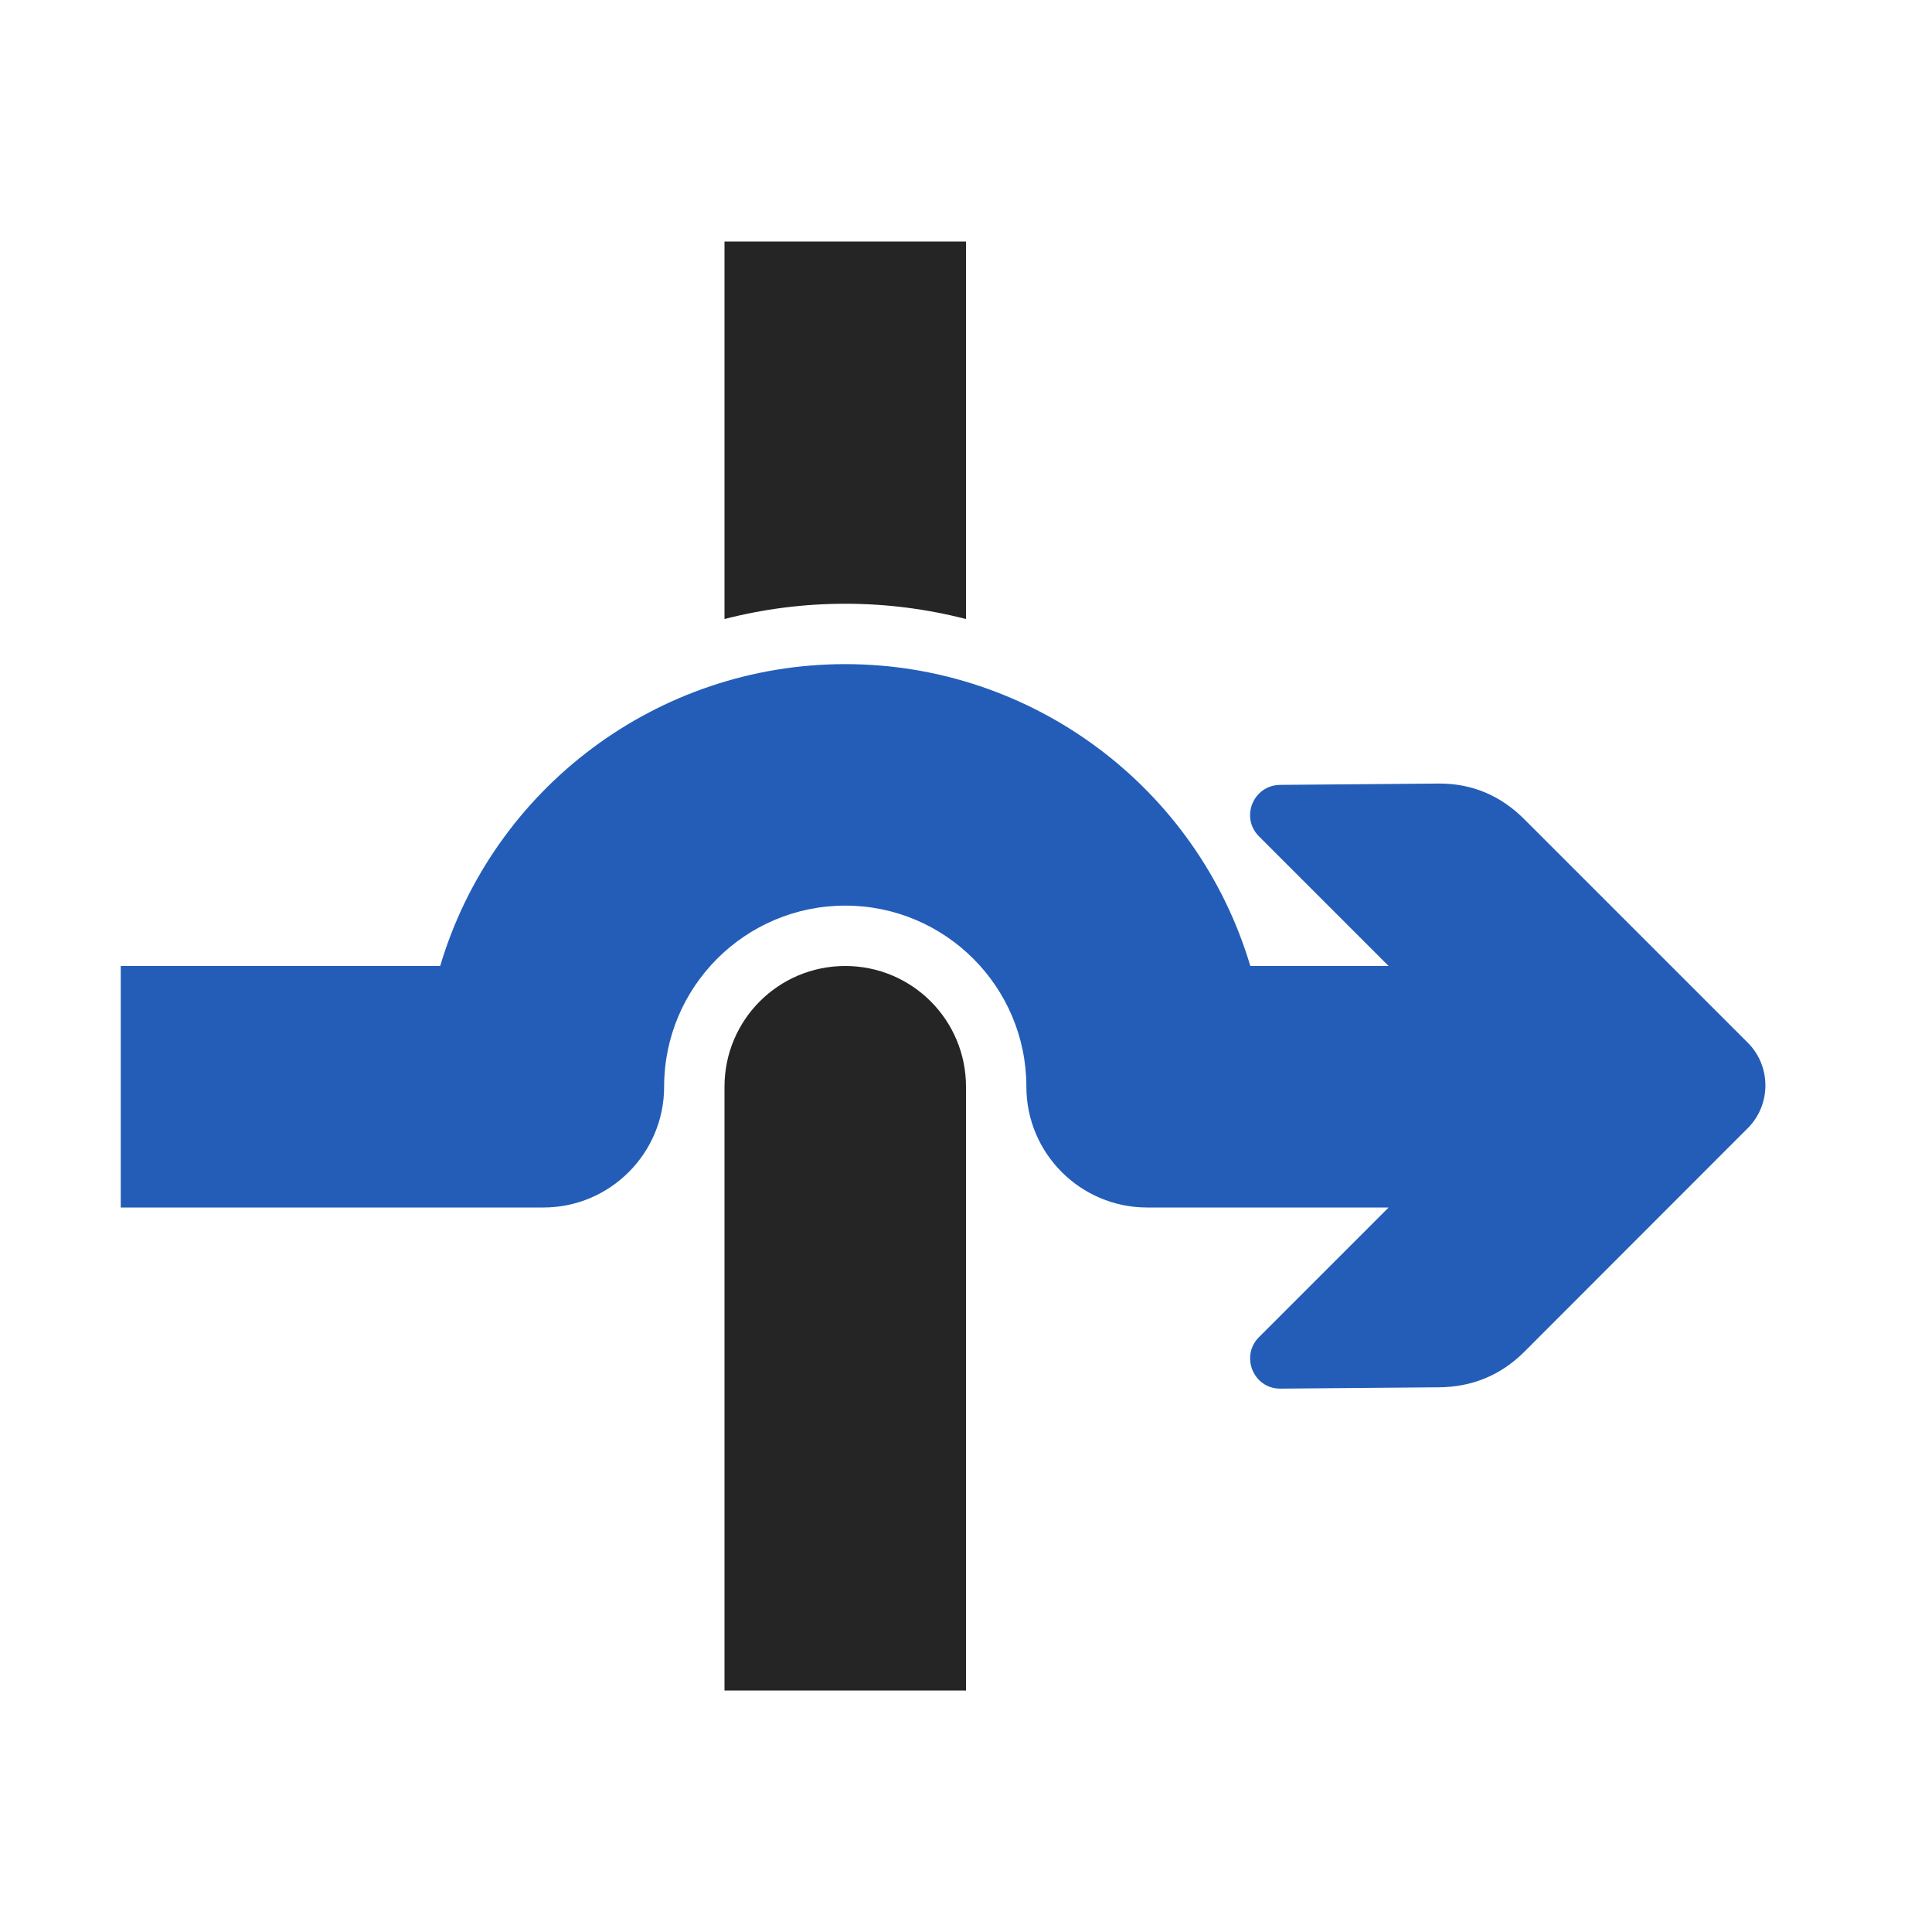 <?xml version="1.0" encoding="UTF-8"?>
<!DOCTYPE svg PUBLIC "-//W3C//DTD SVG 1.1//EN" "http://www.w3.org/Graphics/SVG/1.1/DTD/svg11.dtd">
<svg xmlns="http://www.w3.org/2000/svg" xml:space="preserve" width="1024px" height="1024px" shape-rendering="geometricPrecision" text-rendering="geometricPrecision" image-rendering="optimizeQuality" fill-rule="nonzero" clip-rule="evenodd" viewBox="0 0 10240 10240" xmlns:xlink="http://www.w3.org/1999/xlink">

<g transform="translate(10240,0) rotate(90)">
<g transform="translate(10240,0) scale(-1,1)">
	<title>arrow_over icon</title>
	<desc>arrow_over icon from the IconExperience.com O-Collection. Copyright by INCORS GmbH (www.incors.com).</desc>
	<path id="curve1" fill="#252525" d="M1280 5120l3200 0c354,0 640,286 640,640 0,354 -286,640 -640,640l-3200 0 0 -1280zm5679 0l2001 0 0 1280 -2001 0c53,-206 81,-420 81,-640 0,-220 -28,-434 -81,-640z"/>
	<path id="curve0" fill="#235DB8" d="M5899 2162l-1186 -1186c-124,-124 -328,-124 -452,0l-1187 1186c-124,125 -186,277 -187,453l-7 839c-1,142 172,214 273,113l687 -687 0 1280c0,353 287,640 640,640 530,0 960,430 960,960 0,530 -430,960 -960,960 -353,0 -640,287 -640,640l0 2240 1280 0 0 -1693c947,-282 1600,-1155 1600,-2147 0,-992 -653,-1865 -1600,-2147l0 -733 687 687c101,101 272,30 273,-113l7 -839c1,-176 -63,-328 -188,-453z"/>
</g>
</g>

</svg>

